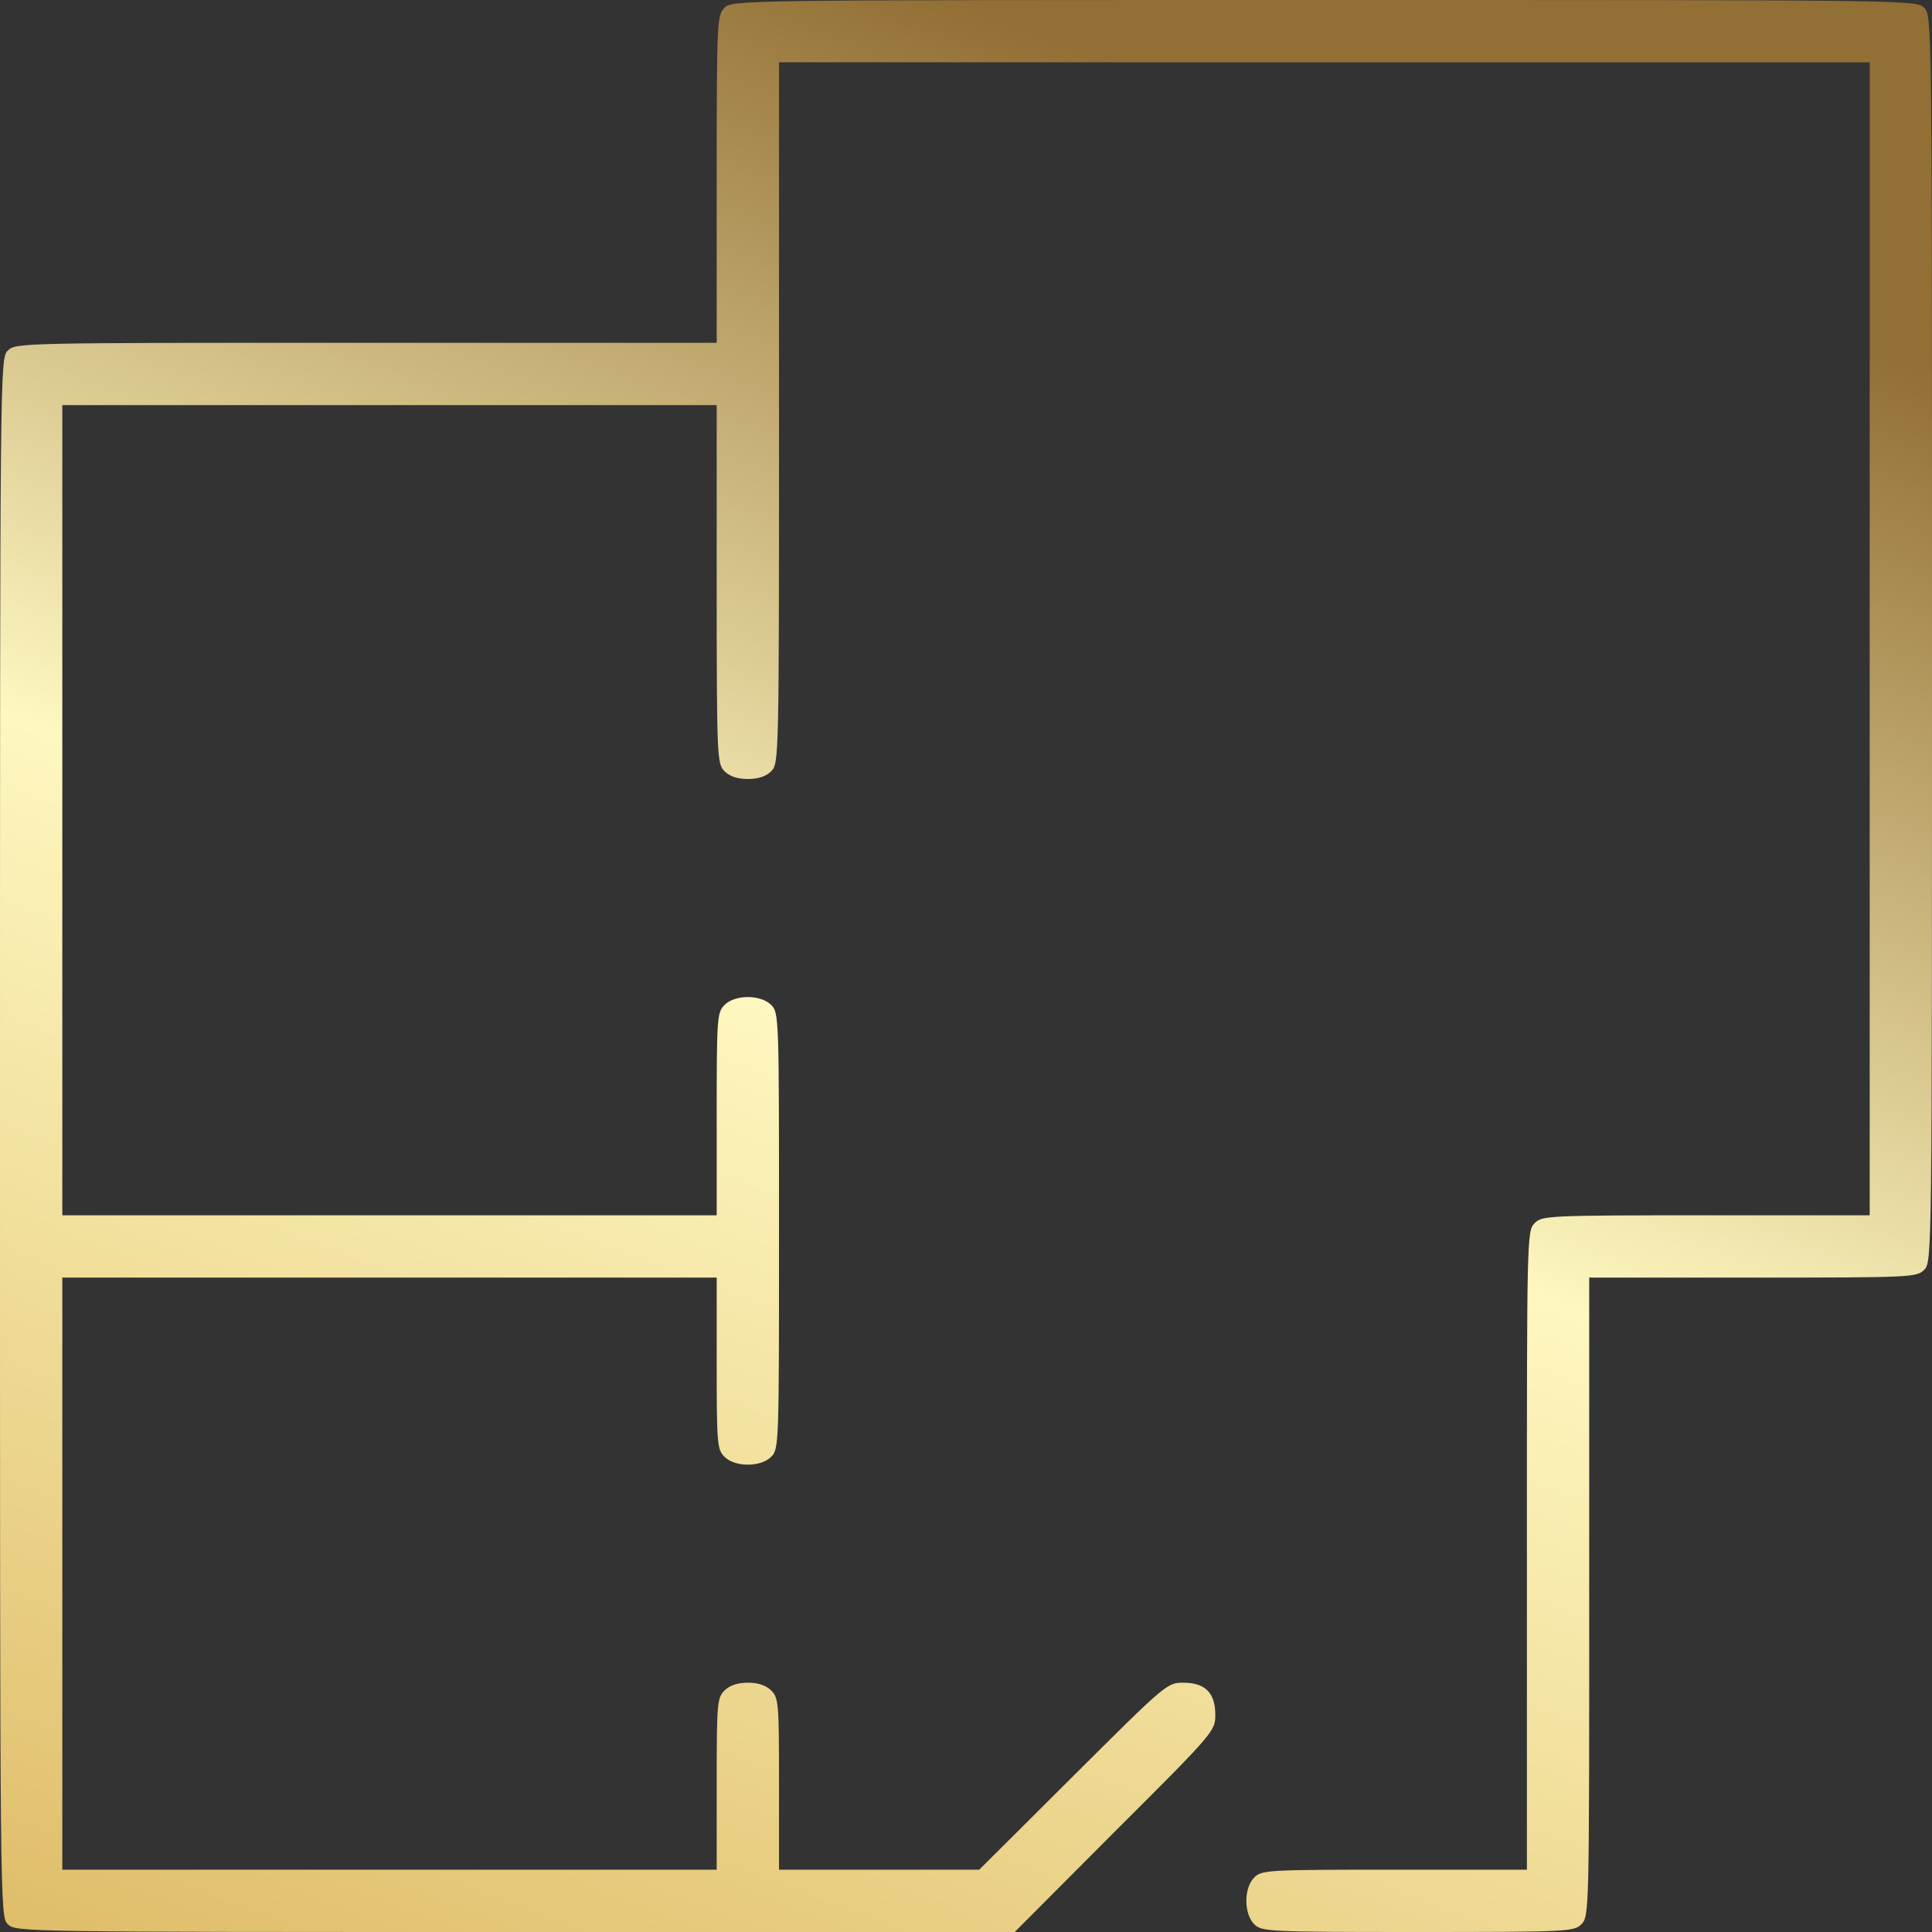 <svg width="28" height="28" viewBox="0 0 28 28" fill="none" xmlns="http://www.w3.org/2000/svg">
<rect x="0" y="0" width="28" height="28" fill="#333333" stroke="none"/>
<path d="M10.5 0.113C10.393 0.22 10.387 0.299 10.387 2.597V4.968H5.306C0.299 4.968 0.226 4.968 0.113 5.081C0 5.194 0 5.267 0 16.484C0 27.701 0 27.774 0.113 27.887C0.226 28 0.299 28 7.463 28H14.706L16.157 26.544C17.602 25.104 17.613 25.087 17.613 24.85C17.613 24.534 17.466 24.387 17.15 24.387C16.913 24.387 16.896 24.404 15.552 25.742L14.192 27.097H12.741H11.29V25.855C11.29 24.686 11.285 24.607 11.177 24.5C11.104 24.427 10.991 24.387 10.839 24.387C10.686 24.387 10.573 24.427 10.5 24.5C10.393 24.607 10.387 24.686 10.387 25.855V27.097H5.645H0.903V22.806V18.516H5.645H10.387V19.758C10.387 20.927 10.393 21.006 10.5 21.113C10.652 21.265 11.025 21.265 11.177 21.113C11.29 21 11.29 20.927 11.29 17.839C11.29 14.751 11.29 14.677 11.177 14.565C11.025 14.412 10.652 14.412 10.5 14.565C10.393 14.672 10.387 14.751 10.387 16.145V17.613H5.645H0.903V11.742V5.871H5.645H10.387V8.468C10.387 10.991 10.393 11.07 10.5 11.177C10.573 11.251 10.686 11.29 10.839 11.29C10.991 11.29 11.104 11.251 11.177 11.177C11.29 11.065 11.29 10.991 11.29 5.984V0.903H19.194H27.097V9.258V17.613H24.726C22.428 17.613 22.349 17.619 22.242 17.726C22.129 17.839 22.129 17.912 22.129 22.468V27.097H20.21C18.364 27.097 18.285 27.102 18.177 27.21C18.025 27.362 18.025 27.735 18.177 27.887C18.285 27.994 18.364 28 20.548 28C22.733 28 22.812 27.994 22.919 27.887C23.032 27.774 23.032 27.701 23.032 23.145V18.516H25.403C27.701 18.516 27.78 18.511 27.887 18.403C28 18.29 28 18.217 28 9.258C28 0.299 28 0.226 27.887 0.113C27.774 -1.90735e-06 27.701 -1.90735e-06 19.194 -1.90735e-06C10.686 -1.90735e-06 10.613 -1.90735e-06 10.5 0.113Z" fill="url(#paint0_linear_89_12171)"/>
<defs>
<linearGradient id="paint0_linear_89_12171" x1="0" y1="28" x2="11.076" y2="-1.112" gradientUnits="userSpaceOnUse">
<stop stop-color="#DFBD69"/>
<stop offset="0.531" stop-color="#FEF7C0"/>
<stop offset="1" stop-color="#926F34"/>
</linearGradient>
</defs>
</svg>
